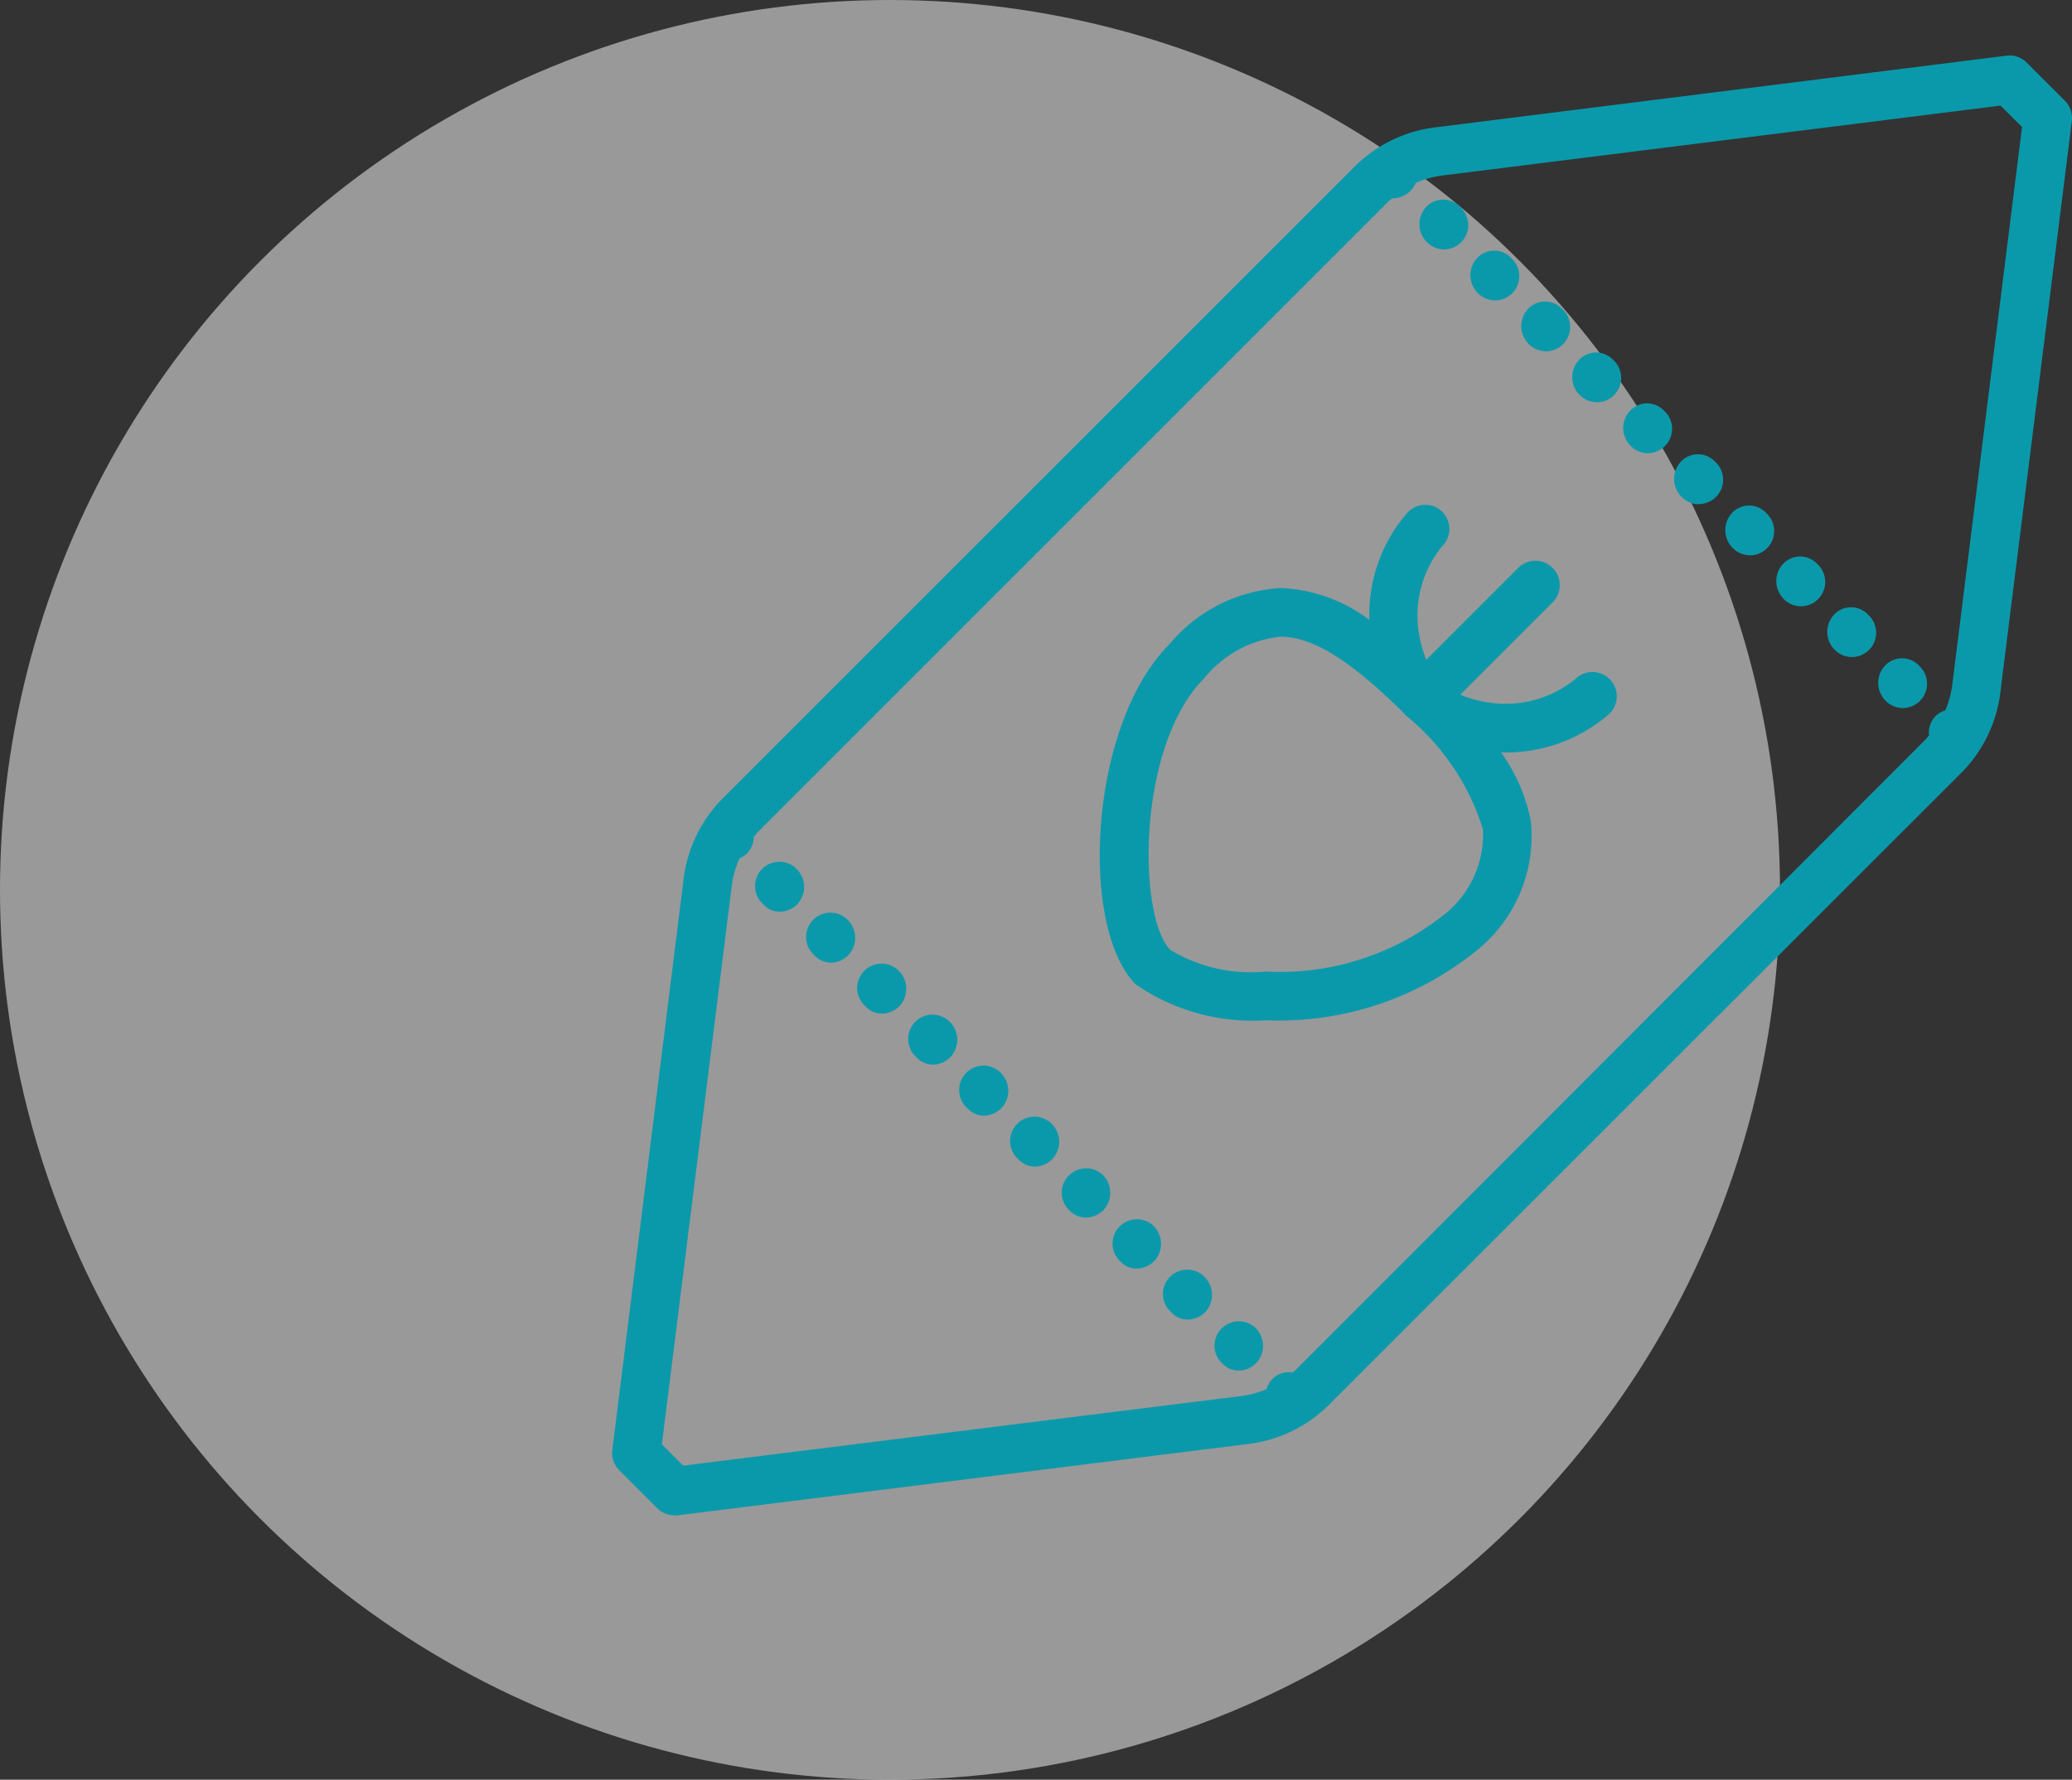 <svg xmlns="http://www.w3.org/2000/svg" width="37.25" height="32" viewBox="0 0 37.25 32">
  <rect x="0" y="0" width="37.25" height="32" fill="#333333" stroke="none"/>
  <g id="Сгруппировать_466" data-name="Сгруппировать 466" transform="translate(-724 -2084)">
    <circle id="Эллипс_13" data-name="Эллипс 13" cx="16" cy="16" r="16" transform="translate(724 2084)" fill="#fff" opacity="0.5"/>
    <path id="_006_candy_sweet_chocolate_food" data-name="006_candy_sweet_chocolate_food" d="M25.046,12.423a2.481,2.481,0,0,1-.733,1.5L13,25.231a2.48,2.48,0,0,1-1.5.734L1.259,27.246a.458.458,0,0,1-.054,0A.436.436,0,0,1,.9,27.121l-.686-.686a.439.439,0,0,1-.125-.364L1.368,15.827a2.481,2.481,0,0,1,.733-1.5L13.41,3.019a2.481,2.481,0,0,1,1.5-.733L25.153,1a.433.433,0,0,1,.364.125l.686.686a.437.437,0,0,1,.125.364Zm0-10.525L15.018,3.154a1.7,1.7,0,0,0-.486.135.428.428,0,0,1-.1.147.436.436,0,0,1-.309.128l-.011,0c-.029.026-.059.047-.088.076L2.719,14.946c-.033.033-.058.068-.087.1a.428.428,0,0,1-.124.3.452.452,0,0,1-.131.087,1.689,1.689,0,0,0-.141.5L.98,25.968l.383.384L11.4,25.1a1.706,1.706,0,0,0,.452-.123.411.411,0,0,1,.468-.3c.023-.021.047-.037.07-.06L23.694,13.3c.025-.025.044-.052.067-.078a.428.428,0,0,1,.119-.349.44.44,0,0,1,.172-.1,1.707,1.707,0,0,0,.126-.46L25.433,2.282ZM23.293,12.73a.435.435,0,0,1-.311-.129.456.456,0,0,1-.013-.633.42.42,0,0,1,.6-.013l.029.03a.437.437,0,0,1-.31.745Zm-.917-.917a.437.437,0,0,1-.31-.129.456.456,0,0,1-.013-.633.419.419,0,0,1,.6-.013l.03.03a.437.437,0,0,1-.311.745ZM21.46,10.9a.434.434,0,0,1-.309-.128.455.455,0,0,1-.015-.633.42.42,0,0,1,.6-.015l.029.029a.437.437,0,0,1-.309.747Zm-.917-.917a.434.434,0,0,1-.309-.128.456.456,0,0,1-.015-.633.42.42,0,0,1,.6-.014l.029.029a.437.437,0,0,1-.309.747Zm-.917-.917a.436.436,0,0,1-.309-.128A.455.455,0,0,1,19.3,8.3a.42.42,0,0,1,.6-.014l.03.029a.437.437,0,0,1-.309.747Zm-.917-.917A.436.436,0,0,1,18.4,8.02a.455.455,0,0,1-.017-.633.419.419,0,0,1,.6-.017l.03.029a.438.438,0,0,1-.308.748Zm-.917-.917a.435.435,0,0,1-.308-.127.455.455,0,0,1-.017-.633.42.42,0,0,1,.6-.017l.03.029a.438.438,0,0,1-.308.748Zm-.917-.917a.435.435,0,0,1-.308-.127.456.456,0,0,1-.017-.633.421.421,0,0,1,.6-.017l.029.03a.437.437,0,0,1-.308.748ZM15.96,5.4a.437.437,0,0,1-.308-.127.456.456,0,0,1-.017-.633.421.421,0,0,1,.6-.017l.029.03a.437.437,0,0,1-.308.748Zm-.917-.917a.436.436,0,0,1-.309-.128.456.456,0,0,1-.015-.633.421.421,0,0,1,.6-.015l.029.03a.437.437,0,0,1-.309.747ZM15.009,9.2a.437.437,0,0,1,0,.619,1.966,1.966,0,0,0-.429,1.494,2.182,2.182,0,0,0,.142.55l1.653-1.653a.437.437,0,0,1,.619.619l-1.661,1.661a2.183,2.183,0,0,0,.573.149,1.988,1.988,0,0,0,1.494-.429.437.437,0,0,1,.619.619,2.823,2.823,0,0,1-1.874.7c-.026,0-.053,0-.08-.005a3.136,3.136,0,0,1,.539,1.254,2.64,2.64,0,0,1-.98,2.315,5.646,5.646,0,0,1-3.788,1.251A3.7,3.7,0,0,1,9.5,17.7c-1.023-1.023-.845-4.669.607-6.121A2.818,2.818,0,0,1,12.1,10.572a2.827,2.827,0,0,1,1.6.574,2.777,2.777,0,0,1,.7-1.947A.437.437,0,0,1,15.009,9.2ZM12.1,11.447a2.032,2.032,0,0,0-1.37.749c-1.22,1.22-1.195,4.3-.607,4.884a2.8,2.8,0,0,0,1.715.388,4.741,4.741,0,0,0,3.169-.995,1.835,1.835,0,0,0,.734-1.561,4.246,4.246,0,0,0-1.356-2.024.464.464,0,0,1-.038-.032.378.378,0,0,1-.033-.039C13.36,11.871,12.675,11.447,12.1,11.447ZM8.92,21.756a.451.451,0,0,1-.316.136.4.4,0,0,1-.288-.121l-.03-.029a.438.438,0,0,1,.619-.619A.456.456,0,0,1,8.92,21.756Zm-1.233-.781a.4.4,0,0,1-.288-.121l-.03-.03a.437.437,0,0,1,.619-.619A.455.455,0,0,1,8,20.839.449.449,0,0,1,7.687,20.975Zm-.917-.917a.4.4,0,0,1-.287-.121l-.03-.03a.437.437,0,1,1,.619-.619.456.456,0,0,1,.015.633A.448.448,0,0,1,6.77,20.058Zm-.917-.917a.4.4,0,0,1-.287-.121l-.03-.03a.437.437,0,0,1,.619-.619.456.456,0,0,1,.015.633A.448.448,0,0,1,5.853,19.142Zm-.917-.917a.4.4,0,0,1-.288-.121l-.029-.03a.437.437,0,0,1,.619-.619.456.456,0,0,1,.015.633A.451.451,0,0,1,4.937,18.225Zm-.917-.917a.4.4,0,0,1-.288-.121l-.03-.03a.437.437,0,1,1,.619-.619.456.456,0,0,1,.015.633A.449.449,0,0,1,4.02,17.309ZM3.1,16.392a.4.4,0,0,1-.288-.121l-.029-.03a.437.437,0,0,1,.619-.619.456.456,0,0,1,.015.633A.449.449,0,0,1,3.1,16.392Zm6.718,5.648a.456.456,0,0,1,.015.633.449.449,0,0,1-.316.136.4.4,0,0,1-.288-.121l-.03-.03a.438.438,0,0,1,.619-.619Zm.917.917a.455.455,0,0,1,.015.633.449.449,0,0,1-.316.136.4.4,0,0,1-.288-.121l-.03-.03a.437.437,0,0,1,.619-.619Zm.917.917a.455.455,0,0,1,.014.633.449.449,0,0,1-.316.136.4.4,0,0,1-.288-.121l-.03-.029a.438.438,0,0,1,.619-.619Z" transform="translate(734.919 2084.001)" fill="#0a99ab"/>
  </g>
</svg>
